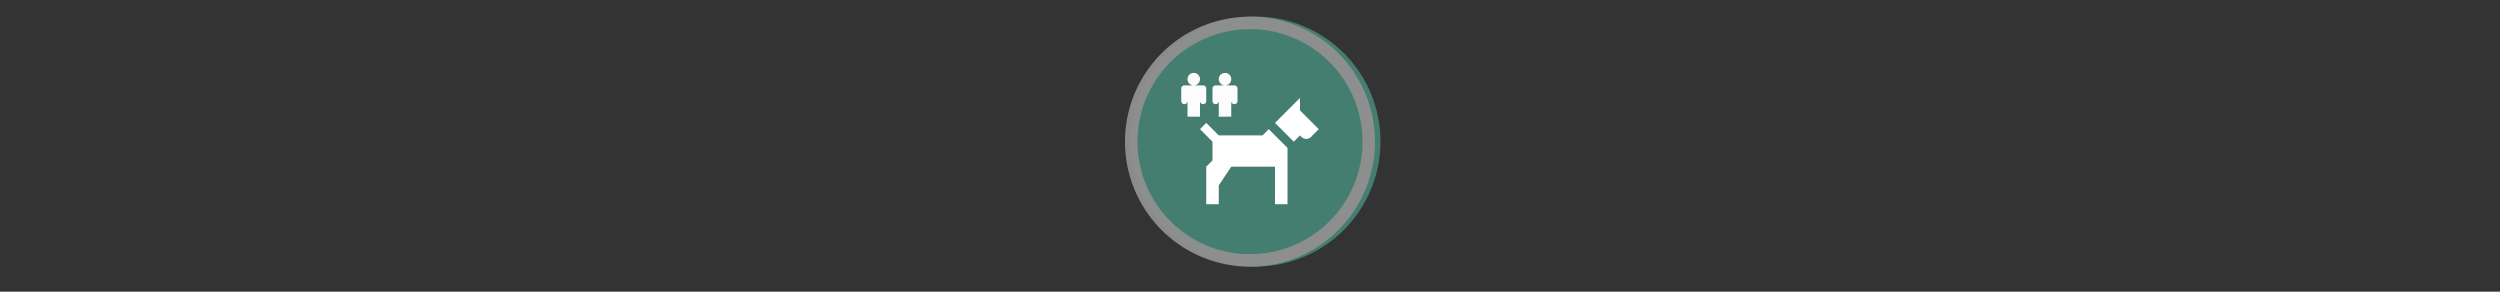 <svg width="300" height="35" viewBox="0 0 300 35" fill="none" xmlns="http://www.w3.org/2000/svg" version="1.1" id="svg8" style="fill:none">

<rect x="0" y="0" width="300" height="35" fill="#333333" stroke="none"/>

<g transform="translate(135, 2) scale(1.5 1.5) "> 
<g id="g828"><path d="M10 0a10 10 0 1 1-.02 19.98A10 10 0 0 1 10 0z" id="path2" style="opacity:.953;fill:#458273;fill-opacity:1"/><path d="M10 19a9 9 0 1 0 0-18 9 9 0 0 0 0 18zm0 1a10 10 0 1 0 0-20 10 10 0 0 0 0 20z" id="path4" style="clip-rule:evenodd;opacity:.95;fill:#909090;fill-rule:evenodd"/></g><defs id="defs11"><clipPath id="clip0"><path d="M0 0h20v20H0V0z" fill="#fff" id="path8"/></clipPath></defs>
</g>


<g transform="translate(141, 8) scale(0.375 0.375) "> 
<path style="clip100-rule:evenodd;fill:#fcfcfc;fill-opacity:1;fill-rule:evenodd" d="M8 4a2 2 0 1 1-4 0 2 2 0 0 1 4 0zm0 12v-5a1 1 0 1 0 2 0V7a1 1 0 0 0-1-1H3a1 1 0 0 0-1 1v4a1 1 0 1 0 2 0v5z" id="path8-3"/><path style="clip100-rule:evenodd;fill:#fcfcfc;fill-opacity:1;fill-rule:evenodd" d="M18 4a2 2 0 1 1-4 0 2 2 0 0 1 4 0zm0 12v-5a1 1 0 1 0 2 0V7a1 1 0 0 0-1-1h-6a1 1 0 0 0-1 1v4a1 1 0 1 0 2 0v5z" id="path8-6"/><path style="fill:#fff;fill-opacity:1;fill-rule:evenodd;stroke:none;stroke-width:1px;stroke-linecap:butt;stroke-linejoin:miter;stroke-opacity:1" d="M40 10l-8 8 6 6 2-2s.8 1.13 2 1.13S44 22 44 22l2-2-6-6zm-30 8l-2 2 4 4v6l-2 2v12h4v-6l4-6h14v12h4V26l-6-6-2 2H14z" id="path854"/>
</g>

</svg>